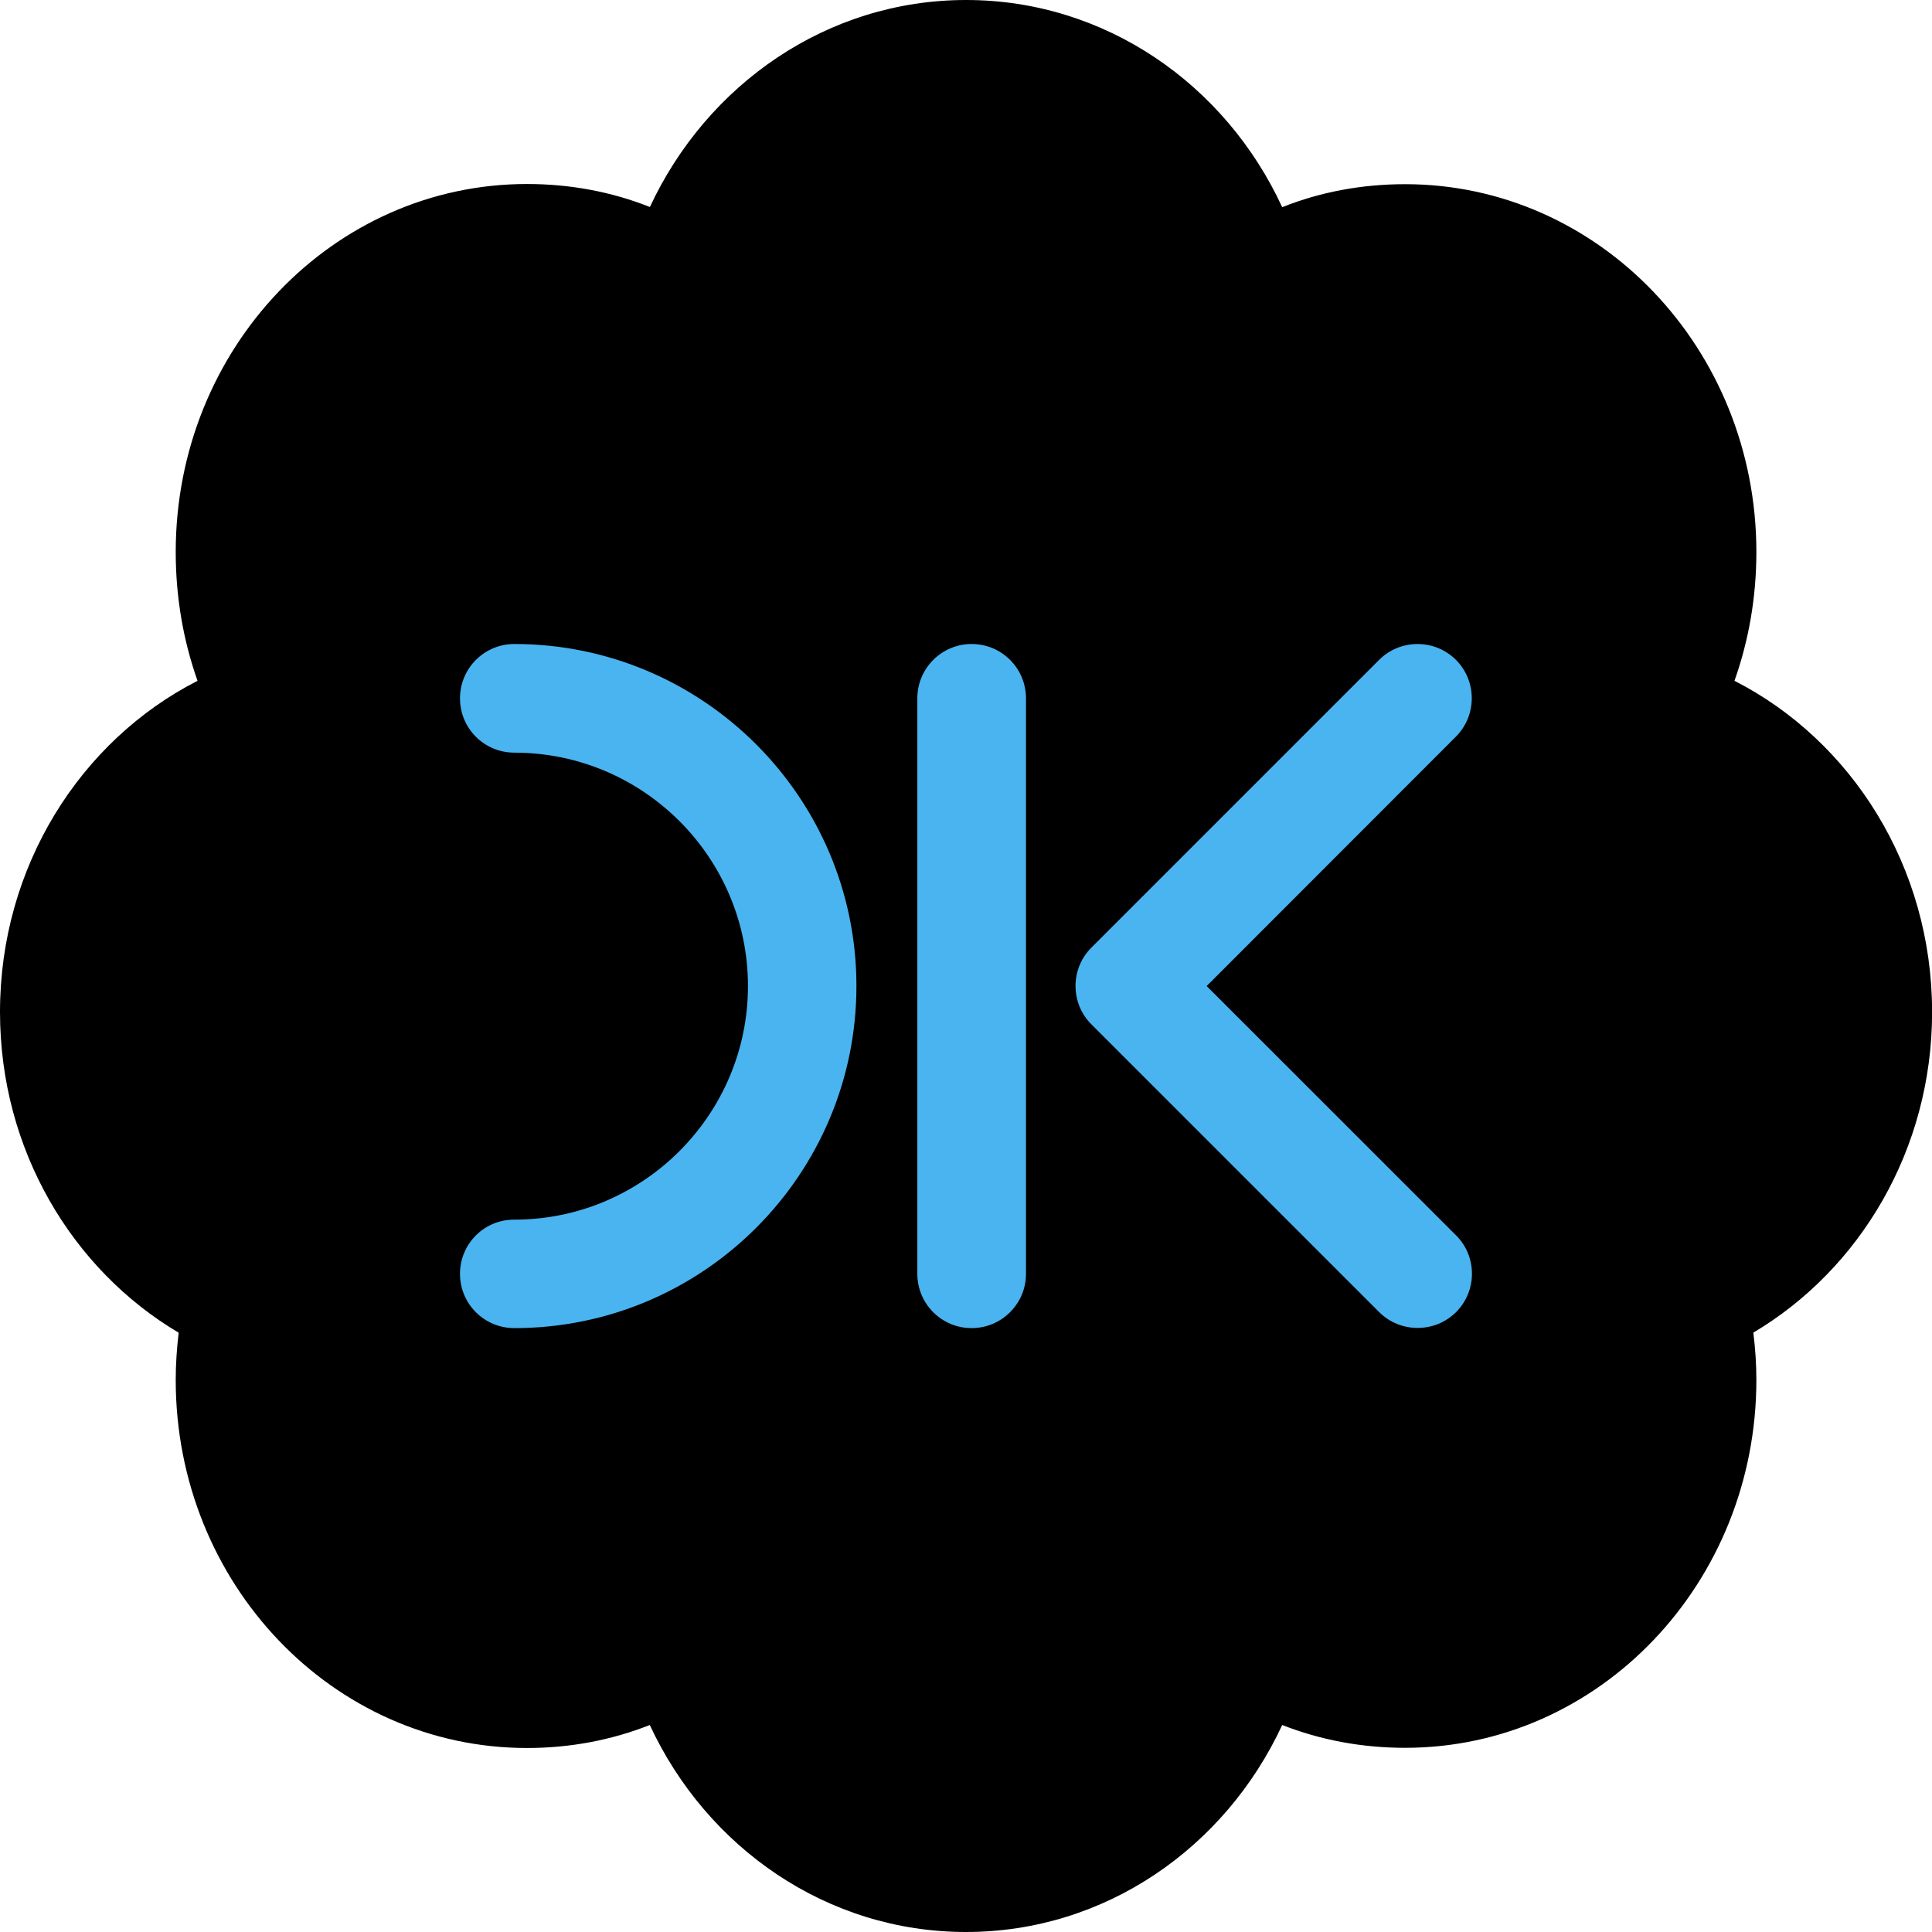 <svg width="21" height="21" viewBox="0 0 21 21" fill="none" xmlns="http://www.w3.org/2000/svg">
<path d="M21.001 11C21.001 9.42 20.126 8.05 18.853 7.4C19.007 6.965 19.091 6.495 19.091 6C19.091 3.79 17.381 2.002 15.273 2.002C14.803 2.002 14.353 2.086 13.937 2.252C13.319 0.915 12.011 0 10.501 0C8.991 0 7.685 0.917 7.064 2.25C6.649 2.085 6.198 2 5.728 2C3.618 2 1.91 3.79 1.91 6C1.91 6.494 1.993 6.964 2.147 7.4C0.875 8.05 0 9.418 0 11C0 12.495 0.782 13.798 1.942 14.486C1.922 14.656 1.91 14.826 1.91 15C1.91 17.21 3.618 19 5.728 19C6.198 19 6.648 18.914 7.063 18.75C7.683 20.084 8.989 21 10.5 21C12.012 21 13.318 20.084 13.937 18.75C14.352 18.913 14.802 18.998 15.273 18.998C17.383 18.998 19.091 17.208 19.091 14.998C19.091 14.824 19.079 14.654 19.058 14.485C20.216 13.798 21.001 12.495 21.001 11.001V11Z" fill="black"/>
<path d="M10.561 7C10.236 7 9.971 7.264 9.971 7.591V13.846C9.971 14.171 10.234 14.436 10.561 14.436C10.886 14.436 11.152 14.173 11.152 13.846V7.591C11.152 7.264 10.888 7 10.561 7Z" fill="#4AB4F0"/>
<path d="M13.116 10.718L15.825 8.007C16.055 7.777 16.055 7.402 15.825 7.172C15.595 6.943 15.221 6.943 14.991 7.172L11.863 10.3C11.633 10.53 11.633 10.905 11.863 11.134L14.991 14.262C15.106 14.377 15.256 14.434 15.409 14.434C15.562 14.434 15.71 14.377 15.827 14.262C16.057 14.032 16.057 13.657 15.827 13.428L13.116 10.718Z" fill="#4AB4F0"/>
<path d="M5.591 7C5.264 7 5 7.264 5 7.591C5 7.918 5.264 8.181 5.591 8.181C6.99 8.181 8.13 9.319 8.13 10.718C8.13 12.117 6.99 13.257 5.591 13.257C5.264 13.255 5 13.519 5 13.846C5 14.173 5.264 14.436 5.591 14.436C7.642 14.436 9.309 12.768 9.309 10.718C9.309 8.667 7.64 7 5.591 7Z" fill="#4AB4F0"/>
</svg>
